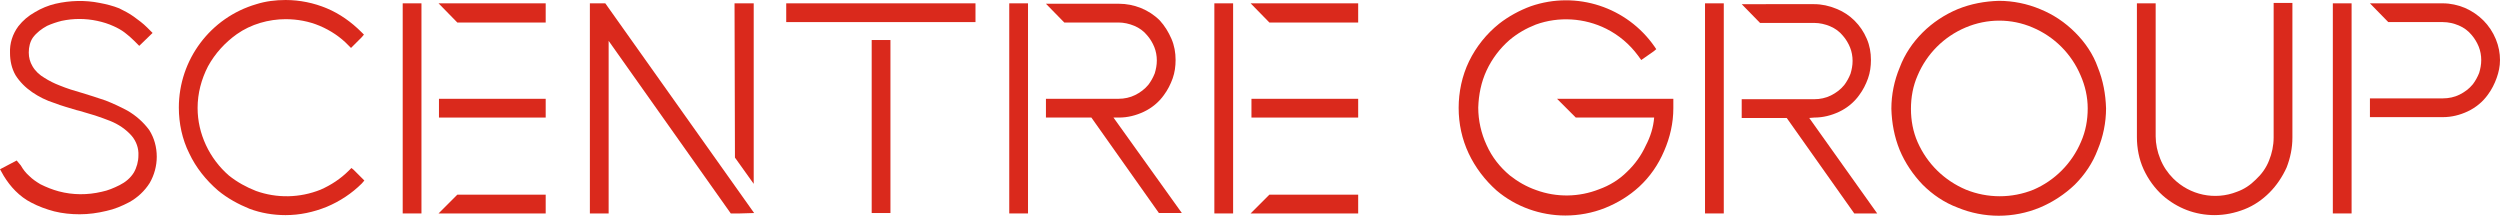 <svg xmlns="http://www.w3.org/2000/svg" xmlns:xlink="http://www.w3.org/1999/xlink" version="1.1" id="layer" x="0px" y="0px" style="enable-background:new 0 0 652 652;" xml:space="preserve" viewBox="27.2 300.9 599.7 51.75">
<style type="text/css">
	.st0{fill:#DA291C;}
</style>
<path class="st0" d="M57.7,327.4L57.7,327.4c-1.7-0.9-3.4-1.7-5.2-2.4c-2-0.7-4-1.3-5.6-1.8c-1.8-0.5-3.7-1.1-5.4-1.8  c-1.3-0.5-2.5-1.1-3.6-1.8c-1.2-0.7-2.2-1.6-2.9-2.8c-0.6-1-0.9-2.1-0.9-3.3c0-1.3,0.3-2.6,1-3.6c0.9-1.2,2.1-2.1,3.4-2.8  c1.1-0.5,2.3-0.9,3.5-1.2c2.8-0.6,5.7-0.6,8.5,0c1.4,0.3,2.7,0.7,4,1.3c0.9,0.4,1.8,0.9,2.6,1.5c0.8,0.6,1.6,1.3,2.3,2l1.2,1.2  l3.2-3.1l-1.3-1.3c-1-1-2.1-1.8-3.2-2.6c-1.1-0.8-2.3-1.4-3.5-2c-1.5-0.6-3.1-1-4.7-1.3c-3.5-0.7-7.1-0.6-10.6,0.2  c-1.7,0.4-3.4,1.1-4.9,2c-1.6,0.9-2.9,2-4,3.4c-1.4,1.9-2.1,4.1-2,6.4c0,1.9,0.4,3.7,1.3,5.3c1,1.6,2.4,3,4,4.1  c1.6,1.1,3.4,2,5.3,2.6c1.8,0.7,3.7,1.2,5.3,1.7l0.8,0.2c1.2,0.4,2.5,0.7,3.7,1.1c1.2,0.4,2.6,0.9,3.6,1.3c2,0.8,3.8,2,5.2,3.6  c1.1,1.3,1.7,3,1.6,4.7c0,1.4-0.4,2.9-1.1,4.1c-0.8,1.3-2,2.3-3.4,3c-1.4,0.7-2.8,1.3-4.3,1.6c-3.4,0.8-6.9,0.8-10.3-0.1  c-1.5-0.4-3-1-4.4-1.7c-1-0.6-1.9-1.2-2.7-2c-0.8-0.7-1.5-1.6-2-2.5l-1-1.2l-4,2.1l0.9,1.6c0.8,1.3,1.7,2.5,2.8,3.6  c1.1,1.1,2.4,2.1,3.8,2.8c1.7,0.9,3.6,1.6,5.5,2.1c2,0.5,4.1,0.7,6.1,0.7c2.2,0,4.3-0.3,6.4-0.8c1.9-0.4,3.8-1.2,5.5-2.1  c2-1.1,3.7-2.7,4.9-4.6c1.1-1.9,1.7-4.1,1.7-6.3c0-2.3-0.6-4.5-1.8-6.4C61.6,330.2,59.8,328.6,57.7,327.4z"/>
<path class="st0" d="M111.5,341.2l-0.6,0.6c-2,2-4.3,3.5-6.8,4.6c-5,2-10.5,2.1-15.5,0.3c-2.3-0.9-4.5-2.1-6.5-3.7  c-2.3-2-4.2-4.5-5.5-7.3c-1.3-2.8-2-5.8-2-8.9c0-3.5,0.9-6.9,2.5-10c1.7-3.1,4.1-5.7,6.9-7.7c1.7-1.2,3.6-2.1,5.6-2.7  c2-0.6,4.1-0.9,6.1-0.9c2.8,0,5.6,0.5,8.2,1.6c2.6,1.1,5,2.7,6.9,4.7l0.6,0.6l2.6-2.6l0.5-0.6l-0.6-0.6c-2.4-2.4-5.2-4.4-8.3-5.7  c-3.1-1.3-6.5-2-9.9-2c-2.4,0-4.8,0.3-7,1c-11,3.2-18.6,13.3-18.6,24.8c0,3.8,0.8,7.6,2.5,11c1.6,3.4,4,6.4,6.9,8.9  c2.3,1.9,4.9,3.3,7.6,4.4c2.7,1,5.6,1.5,8.6,1.5c3.4,0,6.7-0.7,9.9-2c3.1-1.3,6-3.2,8.4-5.6l0.6-0.7l-2.6-2.6L111.5,341.2z"/>
<polygon class="st0" points="168.7,301.7 168.7,352.1 173.2,352.1 173.2,310.7 202.5,352.1 204.7,352.1 208.1,352 172.4,301.7 "/>
<polygon class="st0" points="208,345 208,301.7 203.4,301.7 203.5,338.7 "/>
<rect x="123.8" y="301.7" class="st0" width="4.5" height="50.4"/>
<polygon class="st0" points="132.4,352.1 158.1,352.1 158.1,347.6 136.9,347.6 "/>
<rect x="132.5" y="324.6" class="st0" width="25.6" height="4.5"/>
<polygon class="st0" points="158.1,306.3 158.1,301.7 132.4,301.7 136.9,306.3 "/>
<rect x="215.8" y="301.7" class="st0" width="45.4" height="4.5"/>
<rect x="236.3" y="310.5" class="st0" width="4.5" height="41.5"/>
<path class="st0" d="M295.6,329.1c2.1,0,4.1-0.5,6-1.4c1.9-0.9,3.6-2.3,4.8-4c0.9-1.2,1.6-2.6,2.1-4c0.5-1.4,0.7-2.9,0.7-4.4  c0-1.8-0.3-3.5-1-5.1c-0.7-1.6-1.6-3.1-2.8-4.4c-2.6-2.6-6.2-4-9.8-4h-17.5l4.4,4.5h13c1.3,0,2.6,0.3,3.8,0.8  c1.2,0.5,2.3,1.3,3.1,2.3c0.7,0.8,1.3,1.8,1.7,2.8c0.4,1,0.6,2.1,0.6,3.2c0,1.1-0.2,2.1-0.5,3.1c-0.4,1-0.9,1.9-1.5,2.7  c-0.9,1.1-2,1.9-3.2,2.5c-1.2,0.6-2.6,0.9-4,0.9h-17.4v4.5H289l16.2,22.9h5.5l-16.4-22.9H295.6z"/>
<rect x="269.3" y="301.7" class="st0" width="4.5" height="50.4"/>
<path class="st0" d="M525,308.7c-2.4-2.4-5.2-4.3-8.4-5.6c-3.1-1.3-6.5-2-9.9-2c-3.4,0.1-6.7,0.7-9.9,2c-3.1,1.3-6,3.2-8.4,5.6  c-2.4,2.4-4.3,5.2-5.5,8.4c-1.3,3.1-2,6.5-2,9.9c0.1,3.4,0.7,6.7,2,9.9c1.3,3.1,3.2,5.9,5.5,8.3c2.4,2.4,5.2,4.3,8.4,5.5  c6.3,2.6,13.4,2.6,19.7,0c3.1-1.3,6-3.2,8.4-5.5c2.4-2.4,4.3-5.2,5.5-8.4c1.3-3.1,2-6.5,2-9.9c-0.1-3.4-0.7-6.7-2-9.9  C529.3,313.9,527.4,311.1,525,308.7z M528,326.9c0,2.8-0.5,5.5-1.6,8c-2.2,5.2-6.3,9.3-11.4,11.5c-5.2,2.1-11,2.1-16.2,0  c-5.2-2.2-9.3-6.2-11.6-11.4c-1.1-2.5-1.6-5.2-1.6-8c0-2.8,0.5-5.5,1.6-8c2.2-5.2,6.3-9.3,11.5-11.5c5.2-2.2,11-2.2,16.1,0  c5.2,2.2,9.3,6.3,11.5,11.5C527.4,321.5,528,324.2,528,326.9L528,326.9z"/>
<path class="st0" d="M572.6,333.9c0,1.9-0.4,3.8-1.1,5.5c-0.7,1.8-1.8,3.3-3.2,4.6c-1.3,1.3-2.8,2.3-4.5,2.9  c-5.3,2.1-11.3,0.8-15.3-3.2c-1.3-1.3-2.4-2.9-3.1-4.7c-0.7-1.7-1.1-3.6-1.1-5.4v-31.9h-4.5v32.1c0,2.6,0.5,5.3,1.6,7.7  c1.1,2.4,2.7,4.6,4.6,6.3c1.7,1.5,3.7,2.7,5.8,3.5c2.1,0.8,4.4,1.2,6.6,1.2c2.5,0,4.9-0.5,7.2-1.4c2.3-0.9,4.3-2.3,6-4  c1.7-1.7,3.1-3.8,4.1-6c0.9-2.3,1.4-4.7,1.4-7.2v-32.3h-4.5L572.6,333.9z"/>
<rect x="436.2" y="301.7" class="st0" width="4.5" height="50.4"/>
<rect x="586.8" y="301.7" class="st0" width="4.5" height="50.4"/>
<path class="st0" d="M405.2,329.1H424c-0.2,2.4-0.9,4.6-2,6.7c-1.1,2.4-2.6,4.5-4.5,6.3c-1.9,1.9-4.2,3.3-6.7,4.2  c-4.8,1.9-10.2,2-15.1,0.2c-2.3-0.8-4.4-2-6.3-3.5c-2.4-2-4.3-4.4-5.6-7.3c-1.3-2.8-2-5.9-2-9c0.1-3.1,0.7-6.1,2-8.9  c1.3-2.8,3.2-5.3,5.5-7.3c1.9-1.6,4-2.8,6.3-3.7c5.5-2,11.7-1.6,16.9,1c3,1.5,5.6,3.7,7.6,6.4l0.8,1.1l3-2.1l0.6-0.5l-0.4-0.6  c-6.6-9.5-18.7-13.5-29.7-9.7c-2.7,1-5.3,2.4-7.6,4.2c-3,2.4-5.5,5.5-7.2,9c-1.7,3.5-2.5,7.4-2.5,11.2c0,3.8,0.8,7.5,2.4,10.9  c1.6,3.4,3.9,6.4,6.7,8.9c4.6,3.9,10.5,6,16.5,6c3.2,0,6.5-0.6,9.5-1.8c3-1.2,5.8-2.9,8.2-5.1c2.6-2.4,4.6-5.3,6-8.6  c1.4-3.2,2.2-6.7,2.2-10.2v-2.3h-27.9L405.2,329.1z"/>
<rect x="318.5" y="301.7" class="st0" width="4.5" height="50.4"/>
<polygon class="st0" points="327.2,352.1 353,352.1 353,347.6 331.7,347.6 "/>
<rect x="327.4" y="324.6" class="st0" width="25.6" height="4.5"/>
<polygon class="st0" points="353,306.3 353,301.7 327.2,301.7 331.7,306.3 "/>
<path class="st0" d="M462.4,329.1c2.1,0,4.1-0.5,6-1.4c1.9-0.9,3.6-2.3,4.8-4c0.9-1.2,1.6-2.6,2.1-4c0.5-1.4,0.7-2.9,0.7-4.4  c0-1.8-0.3-3.5-1-5.1c-1.4-3.3-4-5.9-7.3-7.2c-1.7-0.7-3.5-1.1-5.3-1.1H445l4.4,4.5h13c1.3,0,2.6,0.3,3.8,0.8  c1.2,0.5,2.3,1.3,3.1,2.3c0.7,0.8,1.3,1.8,1.7,2.8c0.4,1,0.6,2.1,0.6,3.2c0,1.1-0.2,2.1-0.5,3.1c-0.4,1-0.9,1.9-1.5,2.7  c-0.9,1.1-2,1.9-3.2,2.5c-1.2,0.6-2.6,0.9-4,0.9H445v4.5h10.8l16.2,22.9h5.5l-16.3-22.9L462.4,329.1z"/>
<path class="st0" d="M625.9,310.3c-1.4-3.4-4-6-7.4-7.5c-1.7-0.7-3.5-1.1-5.3-1.1h-17.5l4.4,4.5h13.1c1.3,0,2.6,0.3,3.8,0.8  c1.2,0.5,2.3,1.3,3.1,2.3c0.7,0.8,1.3,1.8,1.7,2.8c0.4,1,0.6,2.1,0.6,3.2c0,1.1-0.2,2.1-0.5,3.1c-0.4,1-0.9,1.9-1.5,2.7  c-0.9,1.1-2,1.9-3.2,2.5c-1.2,0.6-2.6,0.9-4,0.9h-17.5v4.5h17.5c2.1,0,4.1-0.5,6-1.4c1.9-0.9,3.6-2.3,4.8-4c0.9-1.2,1.6-2.6,2.1-4  c0.5-1.4,0.8-2.8,0.8-4.3C626.9,313.7,626.6,312,625.9,310.3z"/>
</svg>